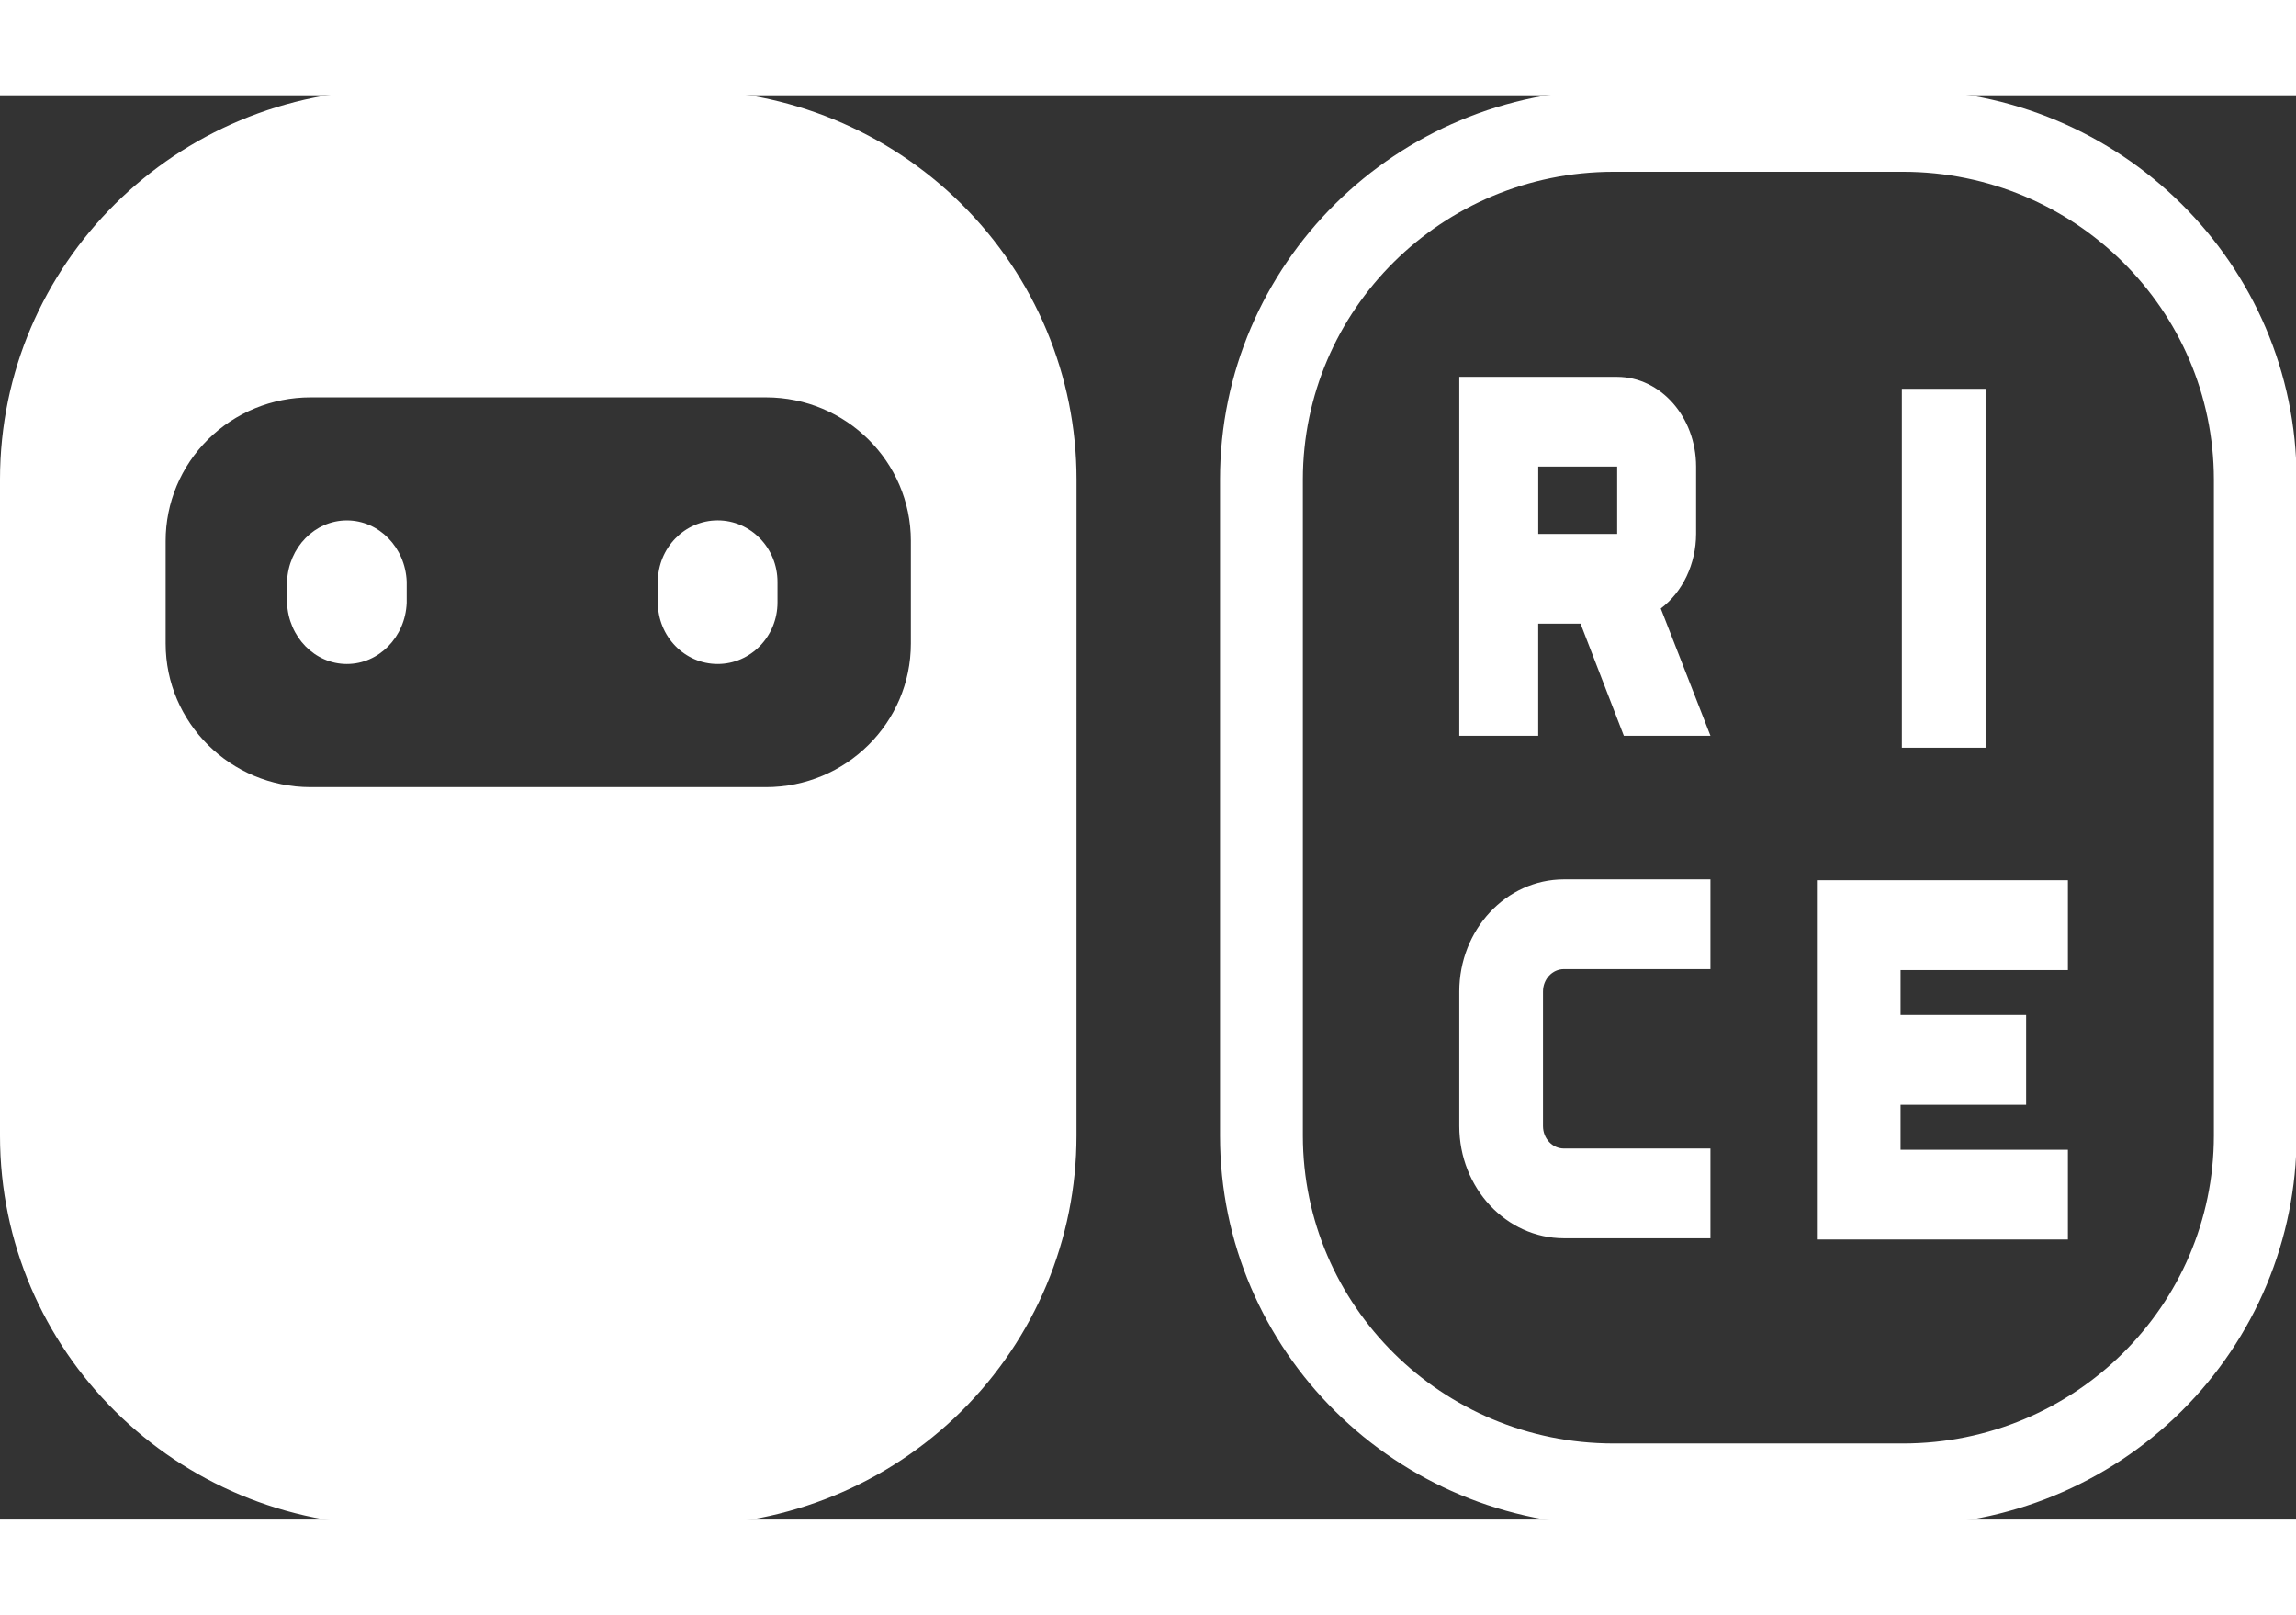 <?xml version="1.0" encoding="UTF-8" standalone="no"?>
<svg
   fill="white"
   xmlns:dc="http://purl.org/dc/elements/1.1/"
   xmlns:cc="http://creativecommons.org/ns#"
   xmlns:rdf="http://www.w3.org/1999/02/22-rdf-syntax-ns#"
   xmlns:svg="http://www.w3.org/2000/svg"
   xmlns="http://www.w3.org/2000/svg"
   xmlns:sodipodi="http://sodipodi.sourceforge.net/DTD/sodipodi-0.dtd"
   xmlns:inkscape="http://www.inkscape.org/namespaces/inkscape"
   width="64"
   height="45"
   viewBox="0 0 64 39.69"
   version="1.1"
   id="svg106"
   sodipodi:docname="logo.svg"
   inkscape:version="1.0 (4035a4f, 2020-05-01)">
  <rect x="0" y="0" width="64" height="39.69" fill="#333333" stroke="none"/>
  <defs
     id="defs110" />
  <sodipodi:namedview
     inkscape:document-rotation="0"
     pagecolor="#ffffff"
     bordercolor="#666666"
     borderopacity="1"
     objecttolerance="10"
     gridtolerance="10"
     guidetolerance="10"
     inkscape:pageopacity="0"
     inkscape:pageshadow="2"
     inkscape:window-width="1604"
     inkscape:window-height="1005"
     id="namedview108"
     showgrid="false"
     inkscape:zoom="19.15625"
     inkscape:cx="32"
     inkscape:cy="20"
     inkscape:window-x="316"
     inkscape:window-y="1103"
     inkscape:window-maximized="0"
     inkscape:current-layer="Icon-Rght" />
  <title
     id="title88">logo</title>
  <g
     id="Page-1"
     transform="matrix(0.941,0,0,0.941,0,-0.5)">
    <g
       id="logo">
      <g
         id="Icon-Rght">
        <path
           d="m 31.889,11.907 c 0,-3.061 -1.228,-5.997 -3.414,-8.161 C 26.29,1.581 23.326,0.366 20.235,0.367 h -8.585 C 5.216,0.367 0,5.533 0,11.907 v 19.437 c 0,6.373 5.216,11.54 11.65,11.54 h 8.585 c 3.091,10e-4 6.056,-1.215 8.241,-3.38 2.186,-2.165 3.413,-5.102 3.412,-8.163 v 0 z m -4.907,4.86 c 0,2.349 -1.923,4.253 -4.294,4.253 H 9.197 C 6.827,21.018 4.907,19.114 4.907,16.767 V 13.73 C 4.906,12.602 5.357,11.52 6.162,10.723 6.967,9.925 8.059,9.477 9.197,9.477 H 22.688 c 2.372,0 4.294,1.904 4.294,4.253 z"
           id="Shape"
           style="stroke-width:0.335" />
        <path
           d="m 12.047,14.933 c -0.041,-1.013 -0.822,-1.811 -1.772,-1.811 -0.95,0 -1.731,0.799 -1.772,1.811 v 0 0.629 0 c 0.041,1.013 0.822,1.811 1.772,1.811 0.95,0 1.731,-0.799 1.772,-1.811 v 0 -0.633 z"
           id="Path"
           style="stroke-width:0.335" />
        <path
           d="m 23.031,14.944 c 0,-1.007 -0.793,-1.823 -1.772,-1.823 -0.978,0 -1.772,0.816 -1.772,1.823 v 0 0.606 0 c 0,1.007 0.793,1.823 1.772,1.823 0.978,0 1.772,-0.816 1.772,-1.823 v 0 -0.61 z"
           id="path92"
           style="stroke-width:0.329" />
        <path
           d="m 68.03,11.907 c 0,-6.373 -5.217,-11.54 -11.652,-11.54 h -8.586 c -6.435,0 -11.652,5.167 -11.652,11.54 v 19.437 c 0,6.373 5.217,11.54 11.652,11.54 h 8.586 c 3.091,0 6.055,-1.216 8.24,-3.381 2.185,-2.165 3.412,-5.101 3.412,-8.162 v 0 z m -2.45,0.48 v 18.957 c -0.006,5.031 -4.122,9.108 -9.202,9.113 h -8.586 c -5.079,-0.005 -9.194,-4.083 -9.198,-9.113 V 11.907 c 0.006,-5.029 4.12,-9.104 9.198,-9.11 h 8.586 c 5.078,0.006 9.194,4.08 9.202,9.11 z"
           id="path94"
           style="stroke-width:0.335" />
        <rect
           id="Rectangle"
           x="56.337"
           y="9.224"
           width="2.48"
           height="10.629"
           style="stroke-width:0.352" />
        <path
           d="m 43.227,27.073 v 3.985 c 0.002,1.834 1.388,3.32 3.099,3.322 h 4.341 v -2.658 h -4.341 c -0.342,0 -0.619,-0.297 -0.619,-0.664 v -3.985 c 0,-0.367 0.277,-0.664 0.619,-0.664 h 4.341 v -2.658 h -4.341 c -1.711,0.002 -3.098,1.488 -3.099,3.322 z"
           id="path97"
           style="stroke-width:0.352" />
        <polygon
           id="polygon99"
           points="169.47,92.94 169.47,89.29 180.41,89.29 180.41,82 169.47,82 169.47,78.36 184.05,78.36 184.05,71.07 162.18,71.07 162.18,100.22 184.05,100.22 184.05,92.94 "
           transform="matrix(0.34,0,0,0.365,-1.321,-2.164)" />
        <path
           d="M 50.242,13.521 V 11.527 C 50.24,10.061 49.194,8.872 47.904,8.87 H 43.227 V 19.499 h 2.338 v -3.321 h 1.254 l 1.283,3.321 h 2.566 l -1.472,-3.769 c 0.651,-0.492 1.043,-1.32 1.046,-2.209 z m -4.676,0 v -1.994 h 2.338 v 1.994 z"
           id="path101"
           style="stroke-width:0.342" />
      </g>
    </g>
  </g>
</svg>
